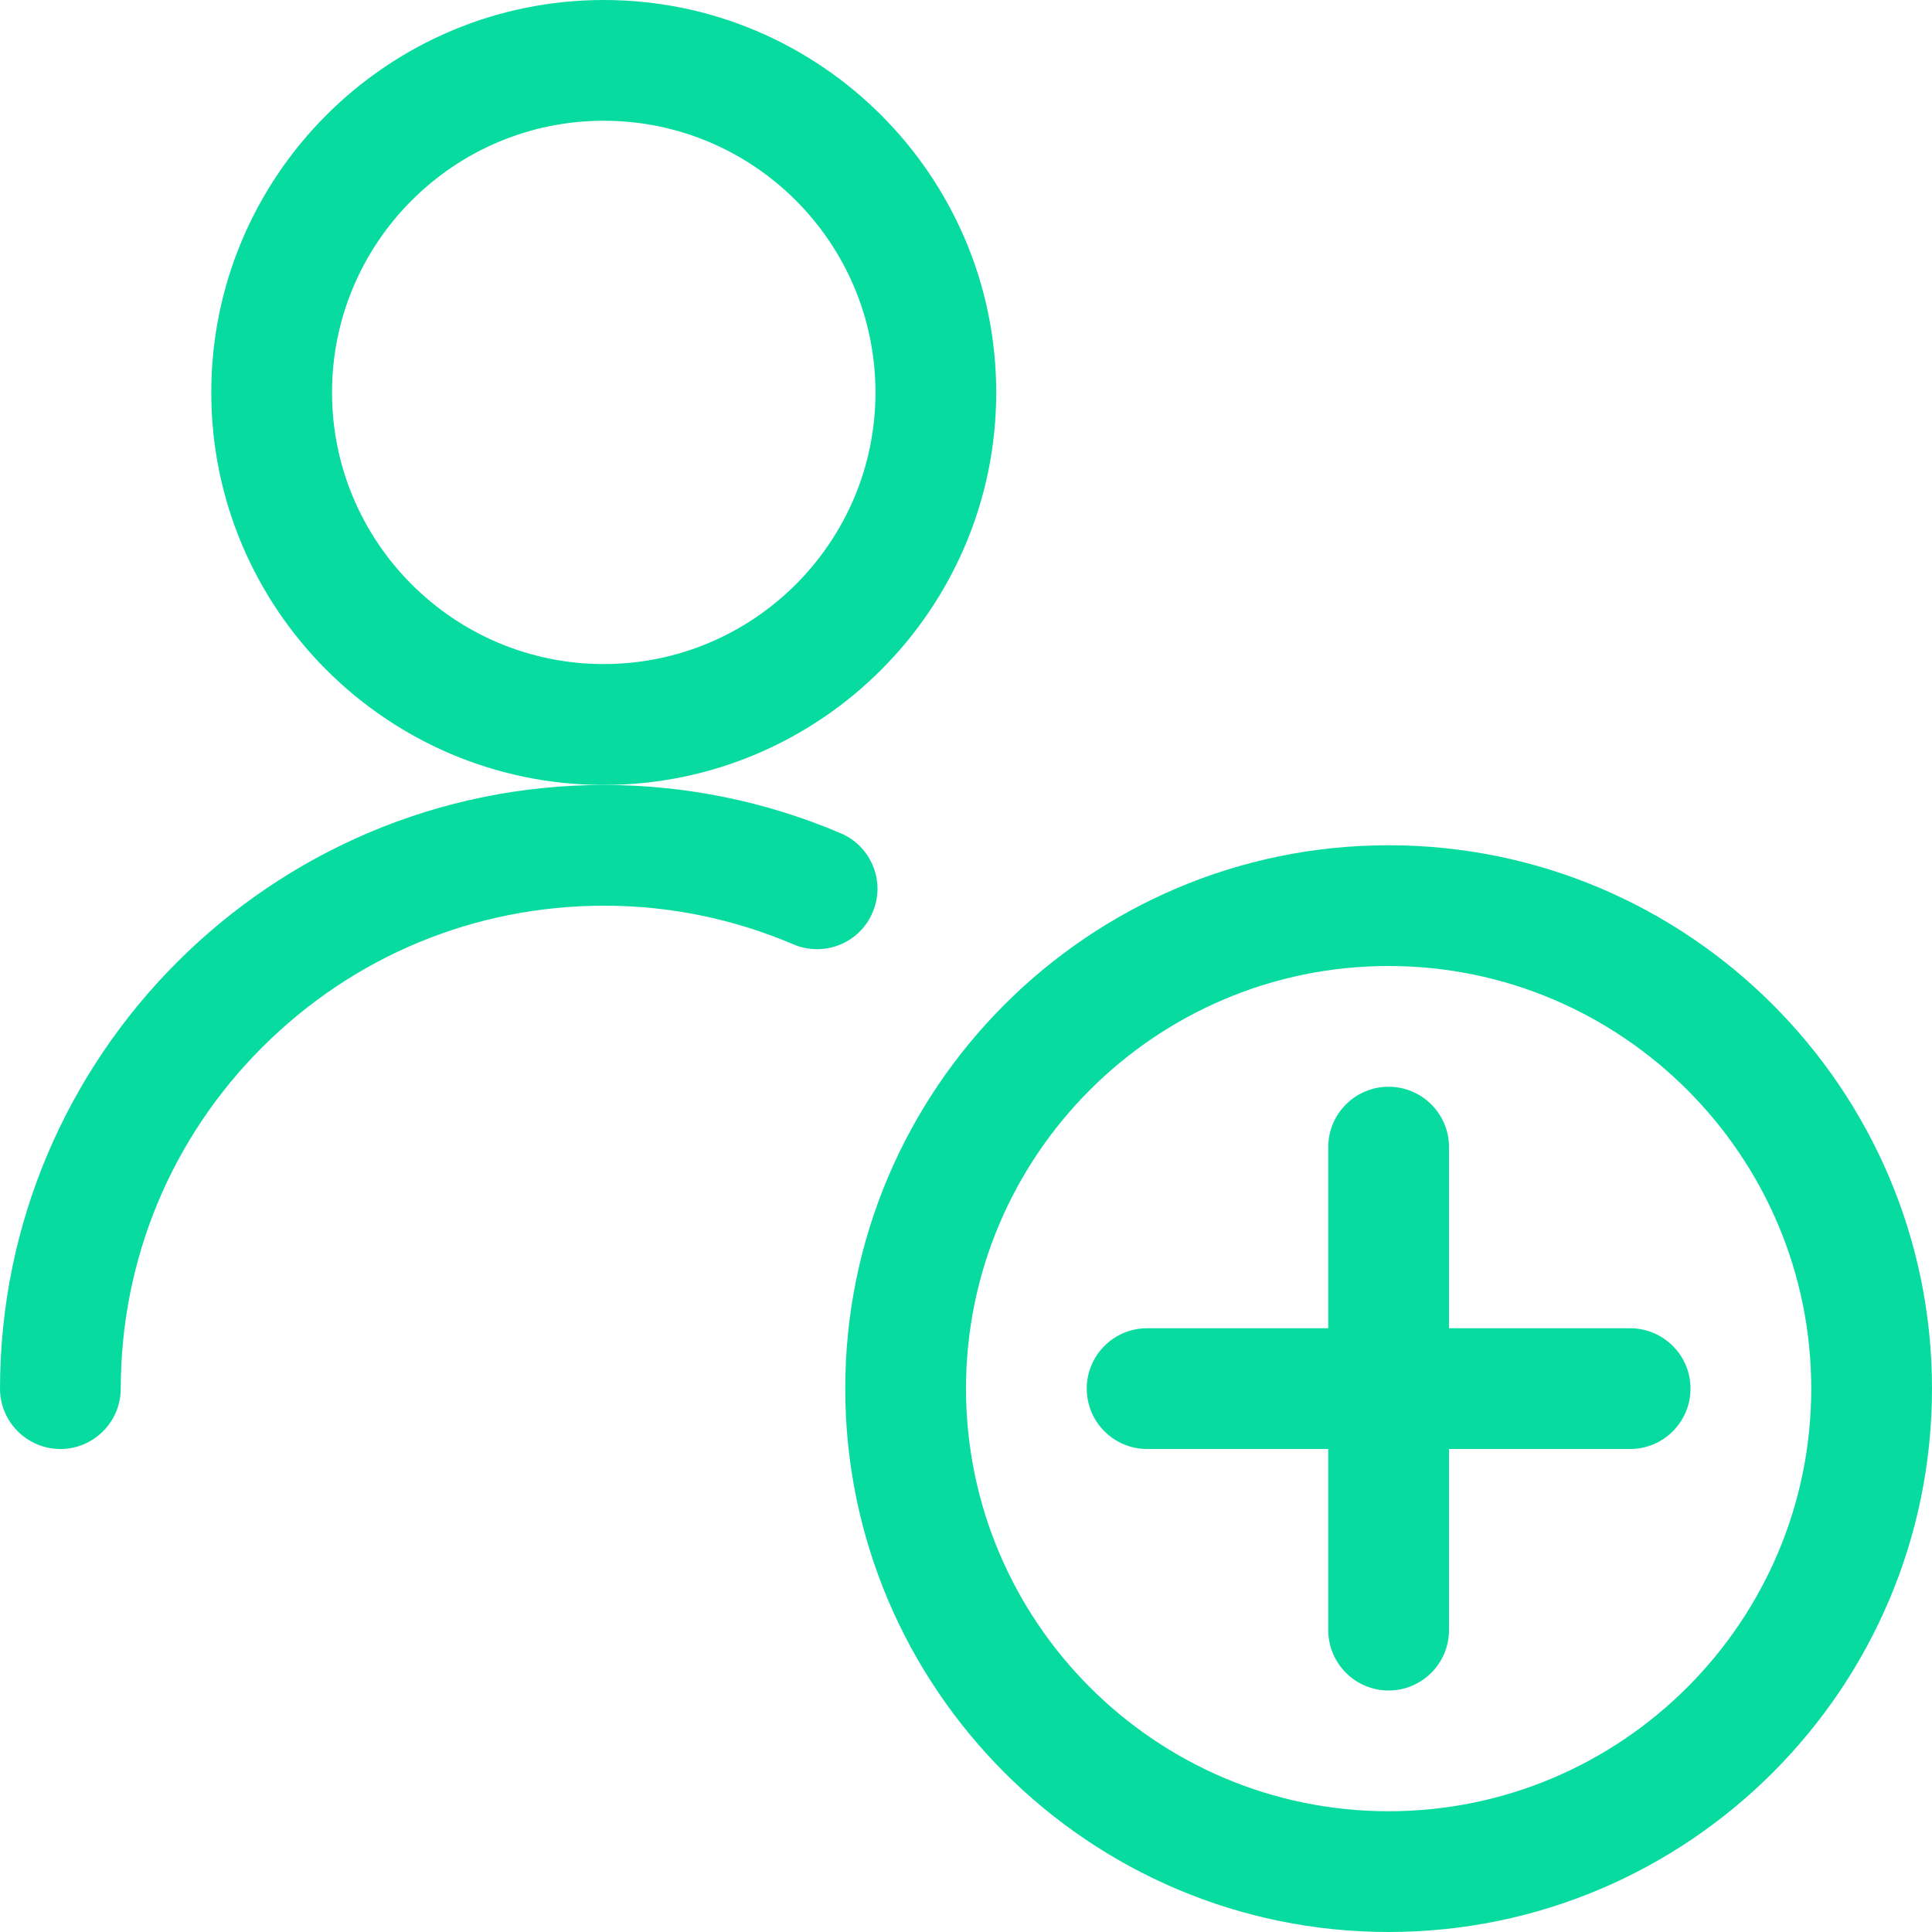 <svg width="14" height="14" viewBox="0 0 14 14" fill="none" xmlns="http://www.w3.org/2000/svg">
<path d="M10.062 14C7.891 14 6.125 12.234 6.125 10.062C6.125 7.891 7.891 6.125 10.062 6.125C12.234 6.125 14 7.891 14 10.062C14 12.234 12.234 14 10.062 14ZM10.062 7C8.374 7 7 8.374 7 10.062C7 11.751 8.374 13.125 10.062 13.125C11.751 13.125 13.125 11.751 13.125 10.062C13.125 8.374 11.751 7 10.062 7Z" fill="#07DB9F"/>
<path d="M10.062 12.25C9.821 12.25 9.625 12.054 9.625 11.812V10.5H8.312C8.071 10.5 7.875 10.304 7.875 10.062C7.875 9.821 8.071 9.625 8.312 9.625H9.625V8.312C9.625 8.071 9.821 7.875 10.062 7.875C10.304 7.875 10.5 8.071 10.5 8.312V9.625H11.812C12.054 9.625 12.25 9.821 12.25 10.062C12.25 10.304 12.054 10.5 11.812 10.5H10.5V11.812C10.5 12.054 10.304 12.25 10.062 12.25Z" fill="#07DB9F"/>
<path d="M0.438 10.5C0.196 10.5 0 10.303 0 10.062C0.002 7.651 1.965 5.688 4.377 5.688C4.972 5.689 5.548 5.807 6.092 6.038C6.2 6.084 6.283 6.169 6.327 6.278C6.371 6.386 6.369 6.505 6.323 6.612C6.255 6.774 6.097 6.878 5.921 6.878C5.862 6.878 5.804 6.867 5.749 6.843C5.314 6.658 4.853 6.563 4.379 6.563C3.442 6.563 2.564 6.927 1.902 7.587C1.24 8.248 0.876 9.127 0.875 10.062C0.875 10.304 0.678 10.5 0.438 10.5Z" fill="#07DB9F"/>
<path d="M4.375 5.688C2.807 5.688 1.531 4.412 1.531 2.844C1.531 1.276 2.807 0 4.375 0C5.943 0 7.219 1.276 7.219 2.844C7.219 4.412 5.943 5.688 4.375 5.688ZM4.375 0.875C3.289 0.875 2.406 1.758 2.406 2.844C2.406 3.929 3.289 4.812 4.375 4.812C5.461 4.812 6.344 3.929 6.344 2.844C6.344 1.758 5.461 0.875 4.375 0.875Z" fill="#07DB9F"/>
</svg>
